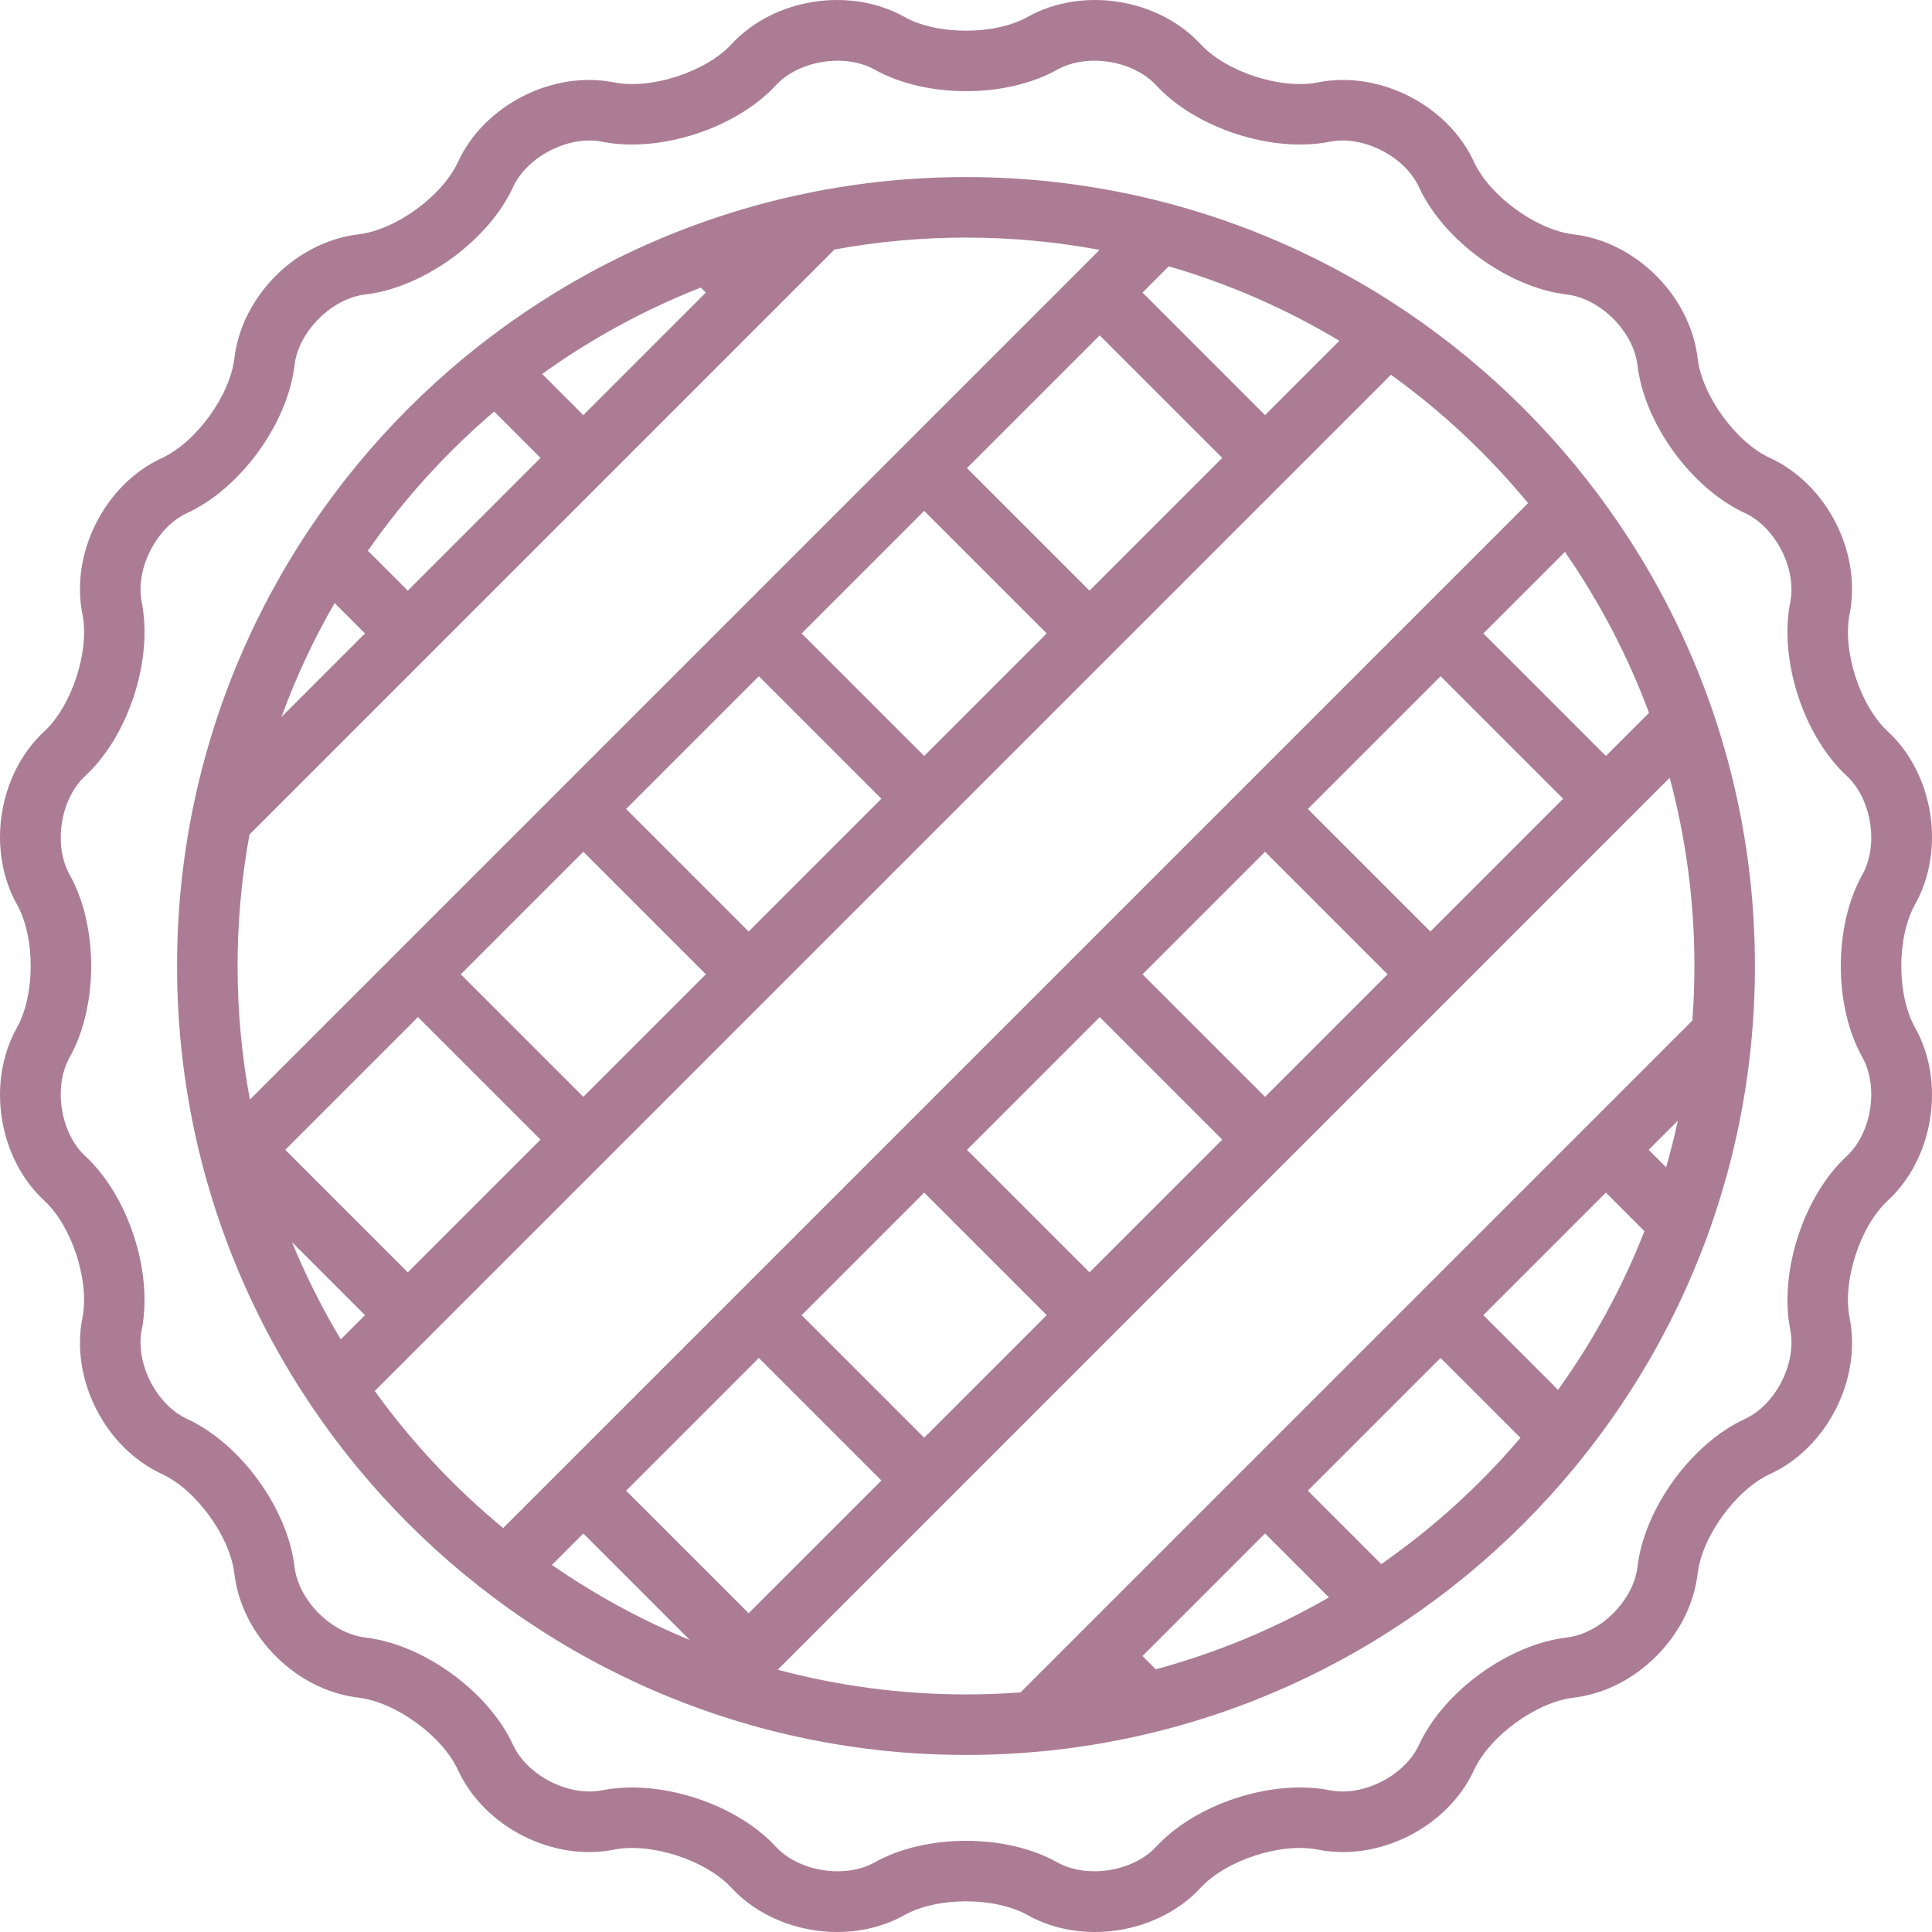 <?xml version="1.0"?>
<svg xmlns="http://www.w3.org/2000/svg" xmlns:xlink="http://www.w3.org/1999/xlink" version="1.1" id="Layer_1" x="0px" y="0px" viewBox="0 0 512.001 512.001" style="enable-background:new 0 0 512.001 512.001;" xml:space="preserve" width="512px" height="512px"><g><g>
	<g>
		<g>
			<path style="fill:#AB7C94;" d="M256,46.926c-115.284,0-209.075,93.79-209.075,209.075S140.716,465.076,256,465.076s209.074-93.79,209.074-209.075     S371.284,46.926,256,46.926z M309.728,70.576c16.025,4.651,31.195,11.328,45.217,19.732l-19.699,19.699l-32.474-32.475     L309.728,70.576z M323.907,121.347l-35.181,35.181l-32.474-32.474l35.18-35.181L323.907,121.347z M165.921,214.384l35.18-35.181     l32.474,32.475l-35.181,35.181L165.921,214.384z M187.057,258.198l-32.475,32.475l-32.474-32.474l32.475-32.475L187.057,258.198z      M212.44,167.867l32.474-32.475l32.475,32.473l-32.475,32.475L212.44,167.867z M185.727,76.203l1.33,1.33l-32.475,32.475     l-10.91-10.911C156.596,89.82,170.704,82.095,185.727,76.203z M130.957,109.06l12.287,12.287l-35.18,35.181l-10.573-10.573     C107.027,132.263,118.286,119.859,130.957,109.06z M88.674,159.815l8.051,8.051L74.58,190.014     C78.418,179.492,83.146,169.396,88.674,159.815z M62.959,256.001c0-11.896,1.089-23.541,3.159-34.848L221.148,66.12     c11.308-2.07,22.955-3.16,34.852-3.16c12.091,0,23.922,1.129,35.402,3.266L66.225,291.404     C64.088,279.923,62.959,268.092,62.959,256.001z M110.769,269.537l32.474,32.474l-35.179,35.179l-32.474-32.474L110.769,269.537z      M90.309,354.947c-4.923-8.213-9.249-16.821-12.927-25.762l19.344,19.346L90.309,354.947z M146.254,414.716l8.33-8.33     l28.232,28.232C169.864,429.292,157.619,422.6,146.254,414.716z M165.922,395.048l35.179-35.179l32.475,32.475l-35.179,35.179     L165.922,395.048z M367.721,258.199l-32.474,32.474l-32.475-32.475l32.474-32.474L367.721,258.199z M346.585,214.384     l35.181-35.181l32.475,32.475L379.06,246.86L346.585,214.384z M323.908,302.011l-35.18,35.18l-32.475-32.475l35.18-35.18     L323.908,302.011z M277.389,348.53l-32.475,32.475l-32.475-32.475l32.475-32.476L277.389,348.53z M306.29,442.384l-3.52-3.52     l32.476-32.476l16.938,16.939C337.931,431.552,322.529,437.997,306.29,442.384z M366.045,414.509l-19.461-19.461l35.181-35.181     l21.176,21.176C392.142,393.714,379.738,404.974,366.045,414.509z M412.901,368.328l-19.799-19.799l32.475-32.475l10.219,10.219     C429.904,341.297,422.18,355.406,412.901,368.328z M441.539,309.339l-4.624-4.623l7.731-7.731     C443.741,301.154,442.71,305.276,441.539,309.339z M449.04,256.001c0,4.862-0.185,9.681-0.54,14.454L270.455,448.501     c-4.773,0.355-9.593,0.54-14.455,0.54c-17.248,0-33.971-2.286-49.892-6.55l236.382-236.383     C446.752,222.031,449.04,238.753,449.04,256.001z M437.008,188.912l-11.43,11.43l-32.474-32.476l21.611-21.612     C423.825,159.389,431.351,173.698,437.008,188.912z M133.339,404.954c-12.838-10.591-24.282-22.811-34.027-36.333L368.619,99.313     c13.522,9.747,25.742,21.189,36.333,34.027L133.339,404.954z" data-original="#000000" class="active-path" data-old_color="#000000" fill="#FFFFFF"/>
			<path style="fill:#AB7C94;" d="M507.525,239.656c8.105-14.458,4.916-34.593-7.26-45.838c-7.331-6.772-12.05-21.3-10.097-31.089     c3.238-16.25-6.016-34.411-21.069-41.346c-9.068-4.177-18.048-16.537-19.216-26.45c-1.941-16.459-16.357-30.875-32.817-32.816     c-9.911-1.168-22.27-10.147-26.446-19.215c-6.931-15.055-25.094-24.313-41.35-21.067c-9.786,1.951-24.313-2.768-31.085-10.102     c-11.246-12.172-31.382-15.363-45.84-7.257c-8.708,4.881-23.983,4.882-32.689,0c-0.001,0-0.001,0-0.001-0.001     c-14.461-8.104-34.594-4.916-45.837,7.259c-6.774,7.332-21.303,12.056-31.088,10.101c-16.253-3.241-34.412,6.013-41.348,21.067     c-4.175,9.068-16.532,18.047-26.444,19.215c-16.463,1.941-30.879,16.357-32.82,32.815c-1.172,9.913-10.152,22.274-19.217,26.451     c-15.055,6.934-24.306,25.096-21.064,41.346c1.951,9.789-2.77,24.317-10.102,31.089c-12.172,11.243-15.362,31.376-7.26,45.839     c4.882,8.706,4.882,23.982-0.001,32.691c-8.1,14.458-4.911,34.592,7.261,45.835c7.332,6.775,12.053,21.302,10.102,31.087     c-3.242,16.252,6.011,34.414,21.064,41.35c9.066,4.175,18.047,16.536,19.217,26.448c1.94,16.462,16.357,30.877,32.82,32.818     c9.912,1.168,22.269,10.147,26.445,19.217c6.935,15.052,25.093,24.312,41.345,21.065c9.791-1.949,24.318,2.771,31.089,10.1     c7.05,7.632,17.594,11.734,28.043,11.733c6.216,0,12.402-1.451,17.796-4.473c8.706-4.88,23.983-4.881,32.69,0.001     c14.455,8.098,34.593,4.913,45.84-7.26c6.768-7.33,21.294-12.052,31.082-10.1c16.26,3.243,34.416-6.013,41.35-21.065     c4.178-9.069,16.537-18.049,26.45-19.217c16.459-1.941,30.874-16.357,32.815-32.818c1.169-9.911,10.147-22.271,19.216-26.448     c15.053-6.933,24.307-25.095,21.069-41.349c-1.952-9.786,2.766-24.313,10.097-31.087c12.176-11.246,15.365-31.38,7.26-45.839     C502.644,263.638,502.644,248.363,507.525,239.656z M489.385,306.406c-11.419,10.551-17.982,30.758-14.943,45.999     c1.761,8.83-3.872,19.882-12.051,23.649c-14.123,6.507-26.612,23.696-28.431,39.134c-1.055,8.946-9.827,17.718-18.769,18.774     c-15.438,1.818-32.628,14.307-39.136,28.433c-3.766,8.178-14.816,13.813-23.652,12.048c-15.242-3.037-35.449,3.53-45.994,14.945     c-6.112,6.615-18.366,8.556-26.222,4.154c-13.563-7.604-34.809-7.602-48.369-0.001c-7.856,4.404-20.111,2.464-26.221-4.153     c-8.809-9.535-24.354-15.686-38.121-15.686c-2.717,0-5.366,0.241-7.879,0.74c-8.832,1.764-19.879-3.87-23.648-12.048     c-6.504-14.125-23.693-26.614-39.132-28.433c-8.946-1.055-17.719-9.827-18.774-18.775c-1.824-15.44-14.314-32.628-28.434-39.133     c-8.18-3.767-13.81-14.818-12.048-23.649c3.038-15.244-3.527-35.45-14.948-46c-6.615-6.109-8.555-18.362-4.154-26.218     c7.604-13.564,7.604-34.811,0.001-48.368c-4.402-7.86-2.462-20.113,4.152-26.221c11.423-10.547,17.988-30.753,14.949-46.004     c-1.762-8.829,3.867-19.88,12.048-23.647c14.121-6.504,26.61-23.693,28.434-39.135c1.054-8.944,9.827-17.715,18.774-18.772     c15.44-1.819,32.628-14.309,39.13-28.43c3.768-8.178,14.82-13.818,23.65-12.049c15.24,3.038,35.45-3.525,46-14.948     c6.109-6.612,18.359-8.553,26.218-4.151c13.563,7.602,34.809,7.601,48.37,0.001c7.861-4.405,20.112-2.464,26.222,4.15     c10.546,11.422,30.754,17.988,45.997,14.948c8.835-1.766,19.884,3.867,23.65,12.048c6.507,14.125,23.696,26.613,39.134,28.431     c8.944,1.055,17.715,9.827,18.77,18.772c1.819,15.439,14.309,32.628,28.432,39.134c8.179,3.768,13.812,14.82,12.051,23.649     c-3.041,15.247,3.523,35.453,14.944,46.003c6.617,6.11,8.557,18.362,4.153,26.218c-7.602,13.562-7.602,34.809,0.002,48.372     C497.942,288.042,496.002,300.294,489.385,306.406z" data-original="#000000" class="active-path" data-old_color="#000000" fill="#FFFFFF"/>
		</g>
	</g>
</g></g> </svg>
